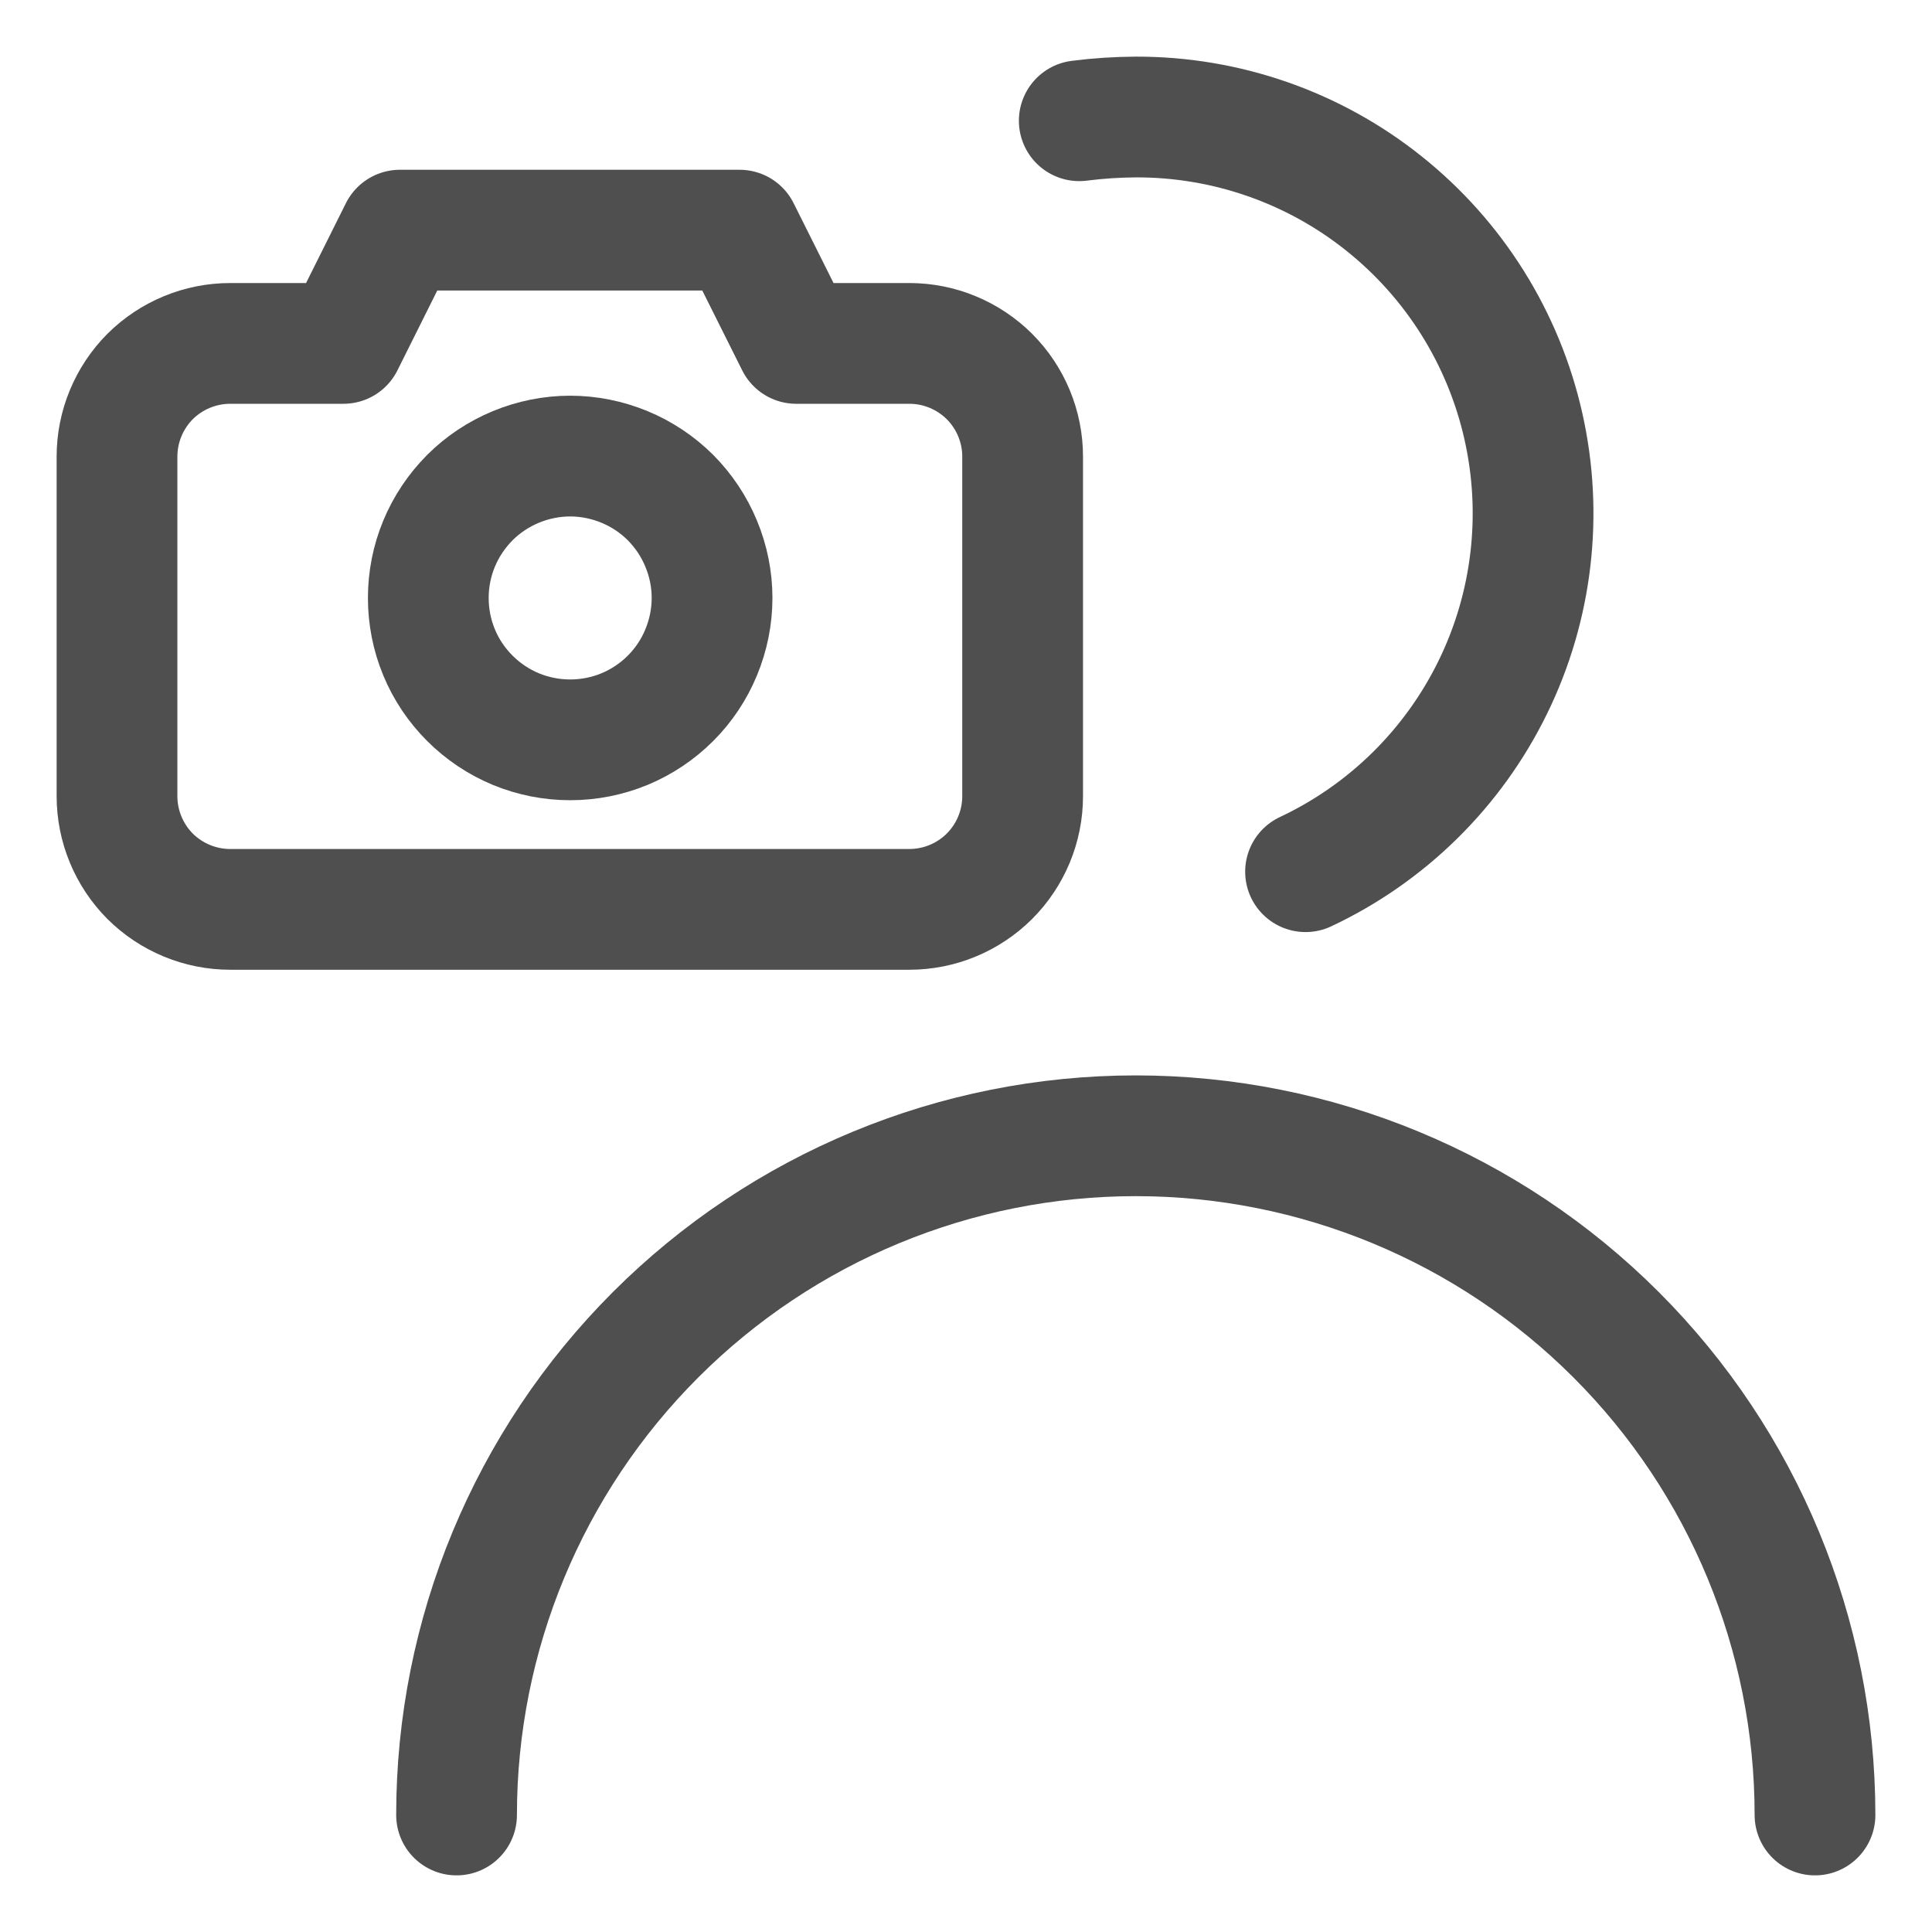 <svg width="16" height="16" viewBox="0 0 16 16" fill="none" xmlns="http://www.w3.org/2000/svg">
<g id="Group">
<path id="Vector" d="M8.938 1C9.093 0.98 9.25 0.97 9.406 0.969C10.153 0.967 10.878 1.219 11.461 1.685C12.045 2.151 12.452 2.801 12.616 3.53C12.78 4.258 12.691 5.021 12.363 5.691C12.035 6.362 11.488 6.901 10.812 7.219" stroke="#4F4F4F" stroke-linecap="round" stroke-linejoin="round"/>
<path id="Vector_2" d="M3.781 15.031C3.781 13.539 4.374 12.109 5.429 11.054C6.484 9.999 7.914 9.406 9.406 9.406C10.898 9.406 12.329 9.999 13.384 11.054C14.439 12.109 15.031 13.539 15.031 15.031" stroke="#4F4F4F" stroke-linecap="round" stroke-linejoin="round"/>
<path id="Vector_3" d="M6.594 2.844L6.125 1.906H3.312L2.844 2.844H1.906C1.658 2.844 1.419 2.943 1.243 3.118C1.068 3.294 0.969 3.533 0.969 3.781V6.594C0.969 6.842 1.068 7.081 1.243 7.257C1.419 7.432 1.658 7.531 1.906 7.531H7.531C7.78 7.531 8.018 7.432 8.194 7.257C8.37 7.081 8.469 6.842 8.469 6.594V3.781C8.469 3.533 8.37 3.294 8.194 3.118C8.018 2.943 7.78 2.844 7.531 2.844H6.594Z" stroke="#4F4F4F" stroke-linecap="round" stroke-linejoin="round"/>
<path id="Vector_4" d="M3.547 4.952C3.547 5.107 3.577 5.259 3.636 5.402C3.695 5.545 3.782 5.674 3.891 5.783C4 5.892 4.13 5.979 4.272 6.038C4.415 6.097 4.568 6.127 4.722 6.127C4.876 6.127 5.029 6.097 5.172 6.038C5.314 5.979 5.444 5.892 5.553 5.783C5.662 5.674 5.748 5.545 5.807 5.402C5.866 5.259 5.897 5.107 5.897 4.952C5.897 4.798 5.866 4.645 5.807 4.503C5.748 4.36 5.662 4.231 5.553 4.121C5.444 4.012 5.314 3.926 5.172 3.867C5.029 3.808 4.876 3.777 4.722 3.777C4.568 3.777 4.415 3.808 4.272 3.867C4.13 3.926 4 4.012 3.891 4.121C3.782 4.231 3.695 4.36 3.636 4.503C3.577 4.645 3.547 4.798 3.547 4.952Z" stroke="#4F4F4F" stroke-linecap="round" stroke-linejoin="round"/>
</g>
</svg>
